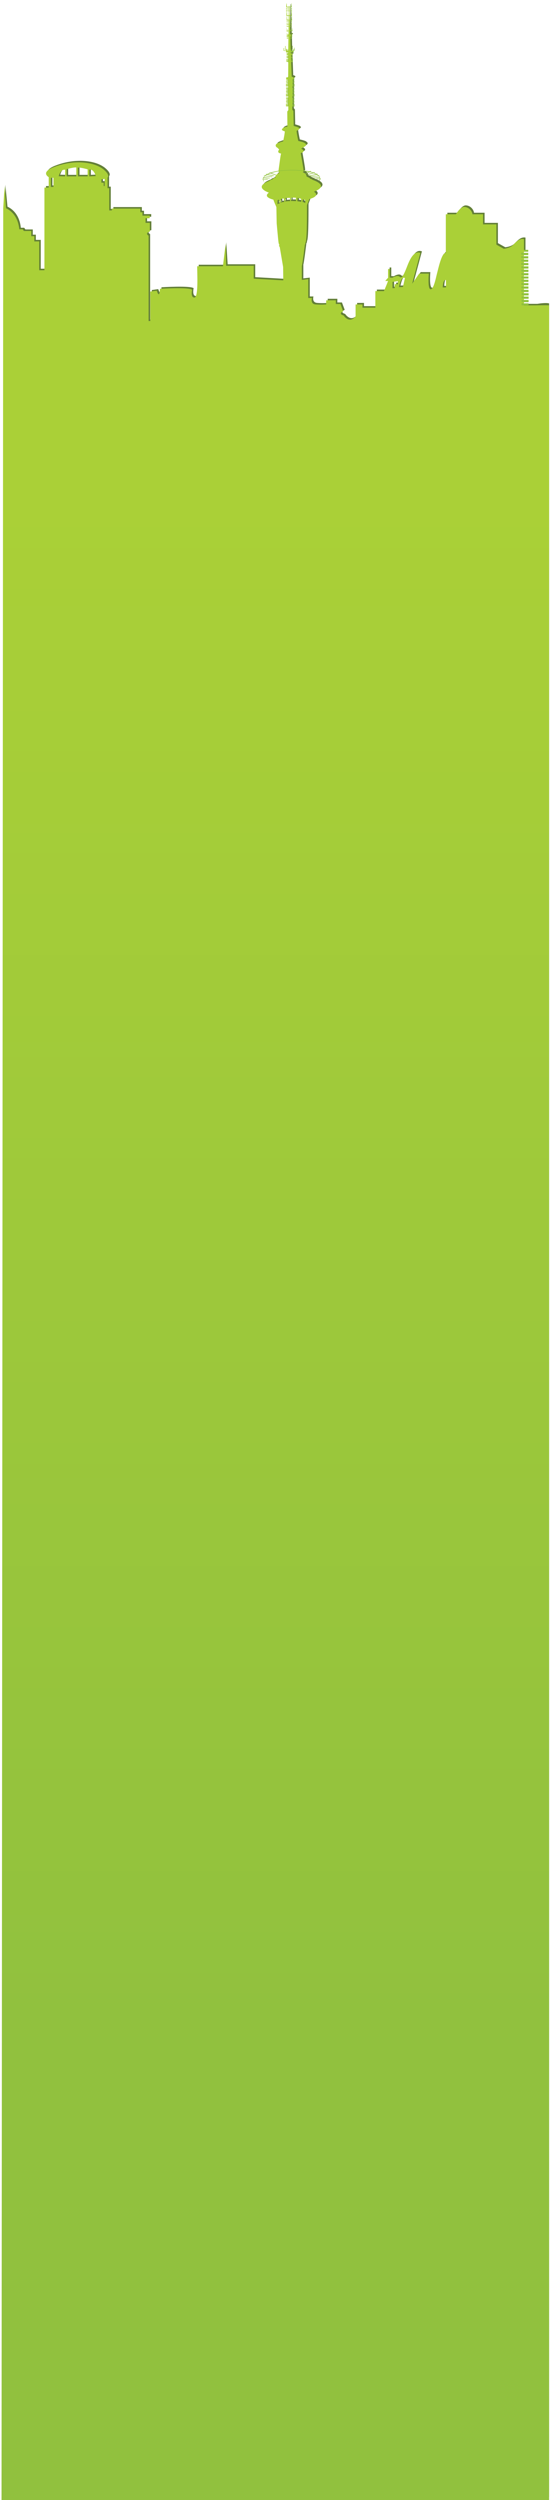 <?xml version="1.0" encoding="utf-8"?>
<!-- Generator: Adobe Illustrator 19.0.1, SVG Export Plug-In . SVG Version: 6.00 Build 0)  -->
<svg version="1.1" id="Layer_1" xmlns="http://www.w3.org/2000/svg" xmlns:xlink="http://www.w3.org/1999/xlink" x="0px" y="0px"
	 viewBox="0 0 359 1630" style="enable-background:new 0 0 359 1630;" xml:space="preserve">
<style type="text/css">
	.st0{fill:none;}
	.st1{fill:url(#SVGID_1_);}
	.st2{fill:url(#SVGID_2_);}
	.st3{fill:url(#SVGID_3_);}
	.st4{fill:url(#SVGID_4_);}
	.st5{fill:url(#SVGID_5_);}
	.st6{fill:url(#SVGID_6_);}
	.st7{fill:url(#SVGID_7_);}
	.st8{fill:url(#SVGID_8_);}
	.st9{fill:url(#SVGID_9_);}
	.st10{fill:url(#SVGID_10_);}
	.st11{fill:url(#SVGID_11_);}
	.st12{fill:url(#SVGID_12_);}
	.st13{fill:url(#SVGID_13_);}
	.st14{fill:url(#SVGID_14_);}
	.st15{fill:url(#SVGID_15_);}
	.st16{fill:url(#SVGID_16_);}
	.st17{fill:url(#SVGID_17_);}
	.st18{fill:url(#SVGID_18_);}
	.st19{fill:url(#SVGID_19_);}
	.st20{fill:#91C13E;}
	.st21{fill:#010101;}
	.st22{fill:#637F37;}
	.st23{fill:url(#SVGID_20_);}
	.st24{fill:url(#SVGID_21_);}
	.st25{fill:url(#SVGID_22_);}
	.st26{fill:url(#SVGID_23_);}
	.st27{fill:url(#SVGID_24_);}
	.st28{fill:url(#SVGID_25_);}
	.st29{fill:url(#SVGID_26_);}
	.st30{fill:url(#SVGID_27_);}
	.st31{fill:url(#SVGID_28_);}
	.st32{fill:url(#SVGID_29_);}
	.st33{fill:url(#SVGID_30_);}
	.st34{fill:url(#SVGID_31_);}
	.st35{fill:url(#SVGID_32_);}
	.st36{fill:url(#SVGID_33_);}
	.st37{fill:url(#SVGID_34_);}
	.st38{fill:url(#SVGID_35_);}
	.st39{fill:url(#SVGID_36_);}
	.st40{fill:url(#SVGID_37_);}
	.st41{fill:url(#SVGID_38_);}
	.st42{fill:url(#SVGID_39_);}
</style>
<g>
	<path class="st0" d="M43.5,108.4v4.7h6.3v-0.3v-5.4C48.5,107,43.5,108.4,43.5,108.4z"/>
	<path class="st0" d="M38.3,112.9l4.2,0.1v-4.4C39.5,108.1,38.3,112.9,38.3,112.9z"/>
	<path class="st0" d="M50.9,107.3v5.4v0.3h6.3v-4.7C57.2,108.4,52.3,107,50.9,107.3z"/>
	<path class="st0" d="M66.2,117.1h1.5v2.2h0.6v-4.7c-0.6,0.1-1.2,0.2-2.1,0.3V117.1z"/>
	<rect x="33.3" y="113.9" class="st0" width="1.7" height="6"/>
	<polygon class="st0" points="256.3,185.9 257.6,185.9 257.6,183.3 259.7,183.3 259.7,181.4 256.3,181.8 	"/>
	<path class="st0" d="M58.3,108.7v4.4l4.2-0.1C62.5,112.9,61.3,108.1,58.3,108.7z"/>
	<path class="st0" d="M260.5,185.3l2.6-0.1l1.4-5.7C261.8,177.8,260.5,185.3,260.5,185.3z"/>
	<path class="st0" d="M289,185.4h2.1v-4.8C289,180,289,185.4,289,185.4z"/>
</g>
<g>
	<linearGradient id="SVGID_1_" gradientUnits="userSpaceOnUse" x1="186.836" y1="3.524" x2="190.387" y2="3.524">
		<stop  offset="0.197" style="stop-color:#AAD037"/>
		<stop  offset="0.809" style="stop-color:#91C13E"/>
	</linearGradient>
	<polygon class="st1" points="187,2.2 186.8,4.6 186.8,4.8 187.1,4.8 190.2,4.8 190.4,4.8 190.4,4.6 190.2,2.2 190.1,2.2 190,4.6 
		190.2,4.4 187.1,4.4 187.3,4.6 187.1,2.2 	"/>
</g>
<g>
	<linearGradient id="SVGID_2_" gradientUnits="userSpaceOnUse" x1="186.981" y1="9.103" x2="190.531" y2="9.103">
		<stop  offset="0.197" style="stop-color:#AAD037"/>
		<stop  offset="0.809" style="stop-color:#91C13E"/>
	</linearGradient>
	<polygon class="st2" points="187.1,7.8 187,10.2 187,10.4 187.2,10.4 190.3,10.4 190.5,10.4 190.5,10.2 190.4,7.8 190.2,7.8 
		190.1,10.2 190.3,10 187.2,10 187.4,10.2 187.3,7.8 	"/>
</g>
<g>
	<linearGradient id="SVGID_3_" gradientUnits="userSpaceOnUse" x1="187.055" y1="12.002" x2="190.605" y2="12.002">
		<stop  offset="0.197" style="stop-color:#AAD037"/>
		<stop  offset="0.809" style="stop-color:#91C13E"/>
	</linearGradient>
	<polygon class="st3" points="187.2,10.7 187.1,13.1 187.1,13.3 187.3,13.3 190.4,13.3 190.6,13.3 190.6,13.1 190.5,10.7 
		190.3,10.7 190.2,13.1 190.4,12.9 187.3,12.9 187.5,13.1 187.3,10.7 	"/>
</g>
<linearGradient id="SVGID_4_" gradientUnits="userSpaceOnUse" x1="186.775" y1="5.827" x2="190.478" y2="5.827">
	<stop  offset="0.197" style="stop-color:#AAD037"/>
	<stop  offset="0.809" style="stop-color:#91C13E"/>
</linearGradient>
<polygon class="st4" points="190.2,5.4 190.2,5.7 187.1,5.7 187.1,5.4 186.8,5.4 186.8,6.2 187.1,6.2 187.1,6 190.2,6 190.2,6.2 
	190.5,6.2 190.5,5.4 "/>
<linearGradient id="SVGID_5_" gradientUnits="userSpaceOnUse" x1="186.775" y1="7.096" x2="190.477" y2="7.096">
	<stop  offset="0.197" style="stop-color:#AAD037"/>
	<stop  offset="0.809" style="stop-color:#91C13E"/>
</linearGradient>
<polygon class="st5" points="190.2,6.7 190.2,6.9 187.1,6.9 187.1,6.7 186.8,6.7 186.8,7.5 187.1,7.5 187.1,7.2 190.2,7.2 
	190.2,7.5 190.5,7.5 190.5,6.7 "/>
<linearGradient id="SVGID_6_" gradientUnits="userSpaceOnUse" x1="187.162" y1="13.993" x2="190.434" y2="13.993">
	<stop  offset="0.197" style="stop-color:#AAD037"/>
	<stop  offset="0.809" style="stop-color:#91C13E"/>
</linearGradient>
<polygon class="st6" points="190.2,13.6 190.2,13.9 187.4,13.9 187.4,13.6 187.2,13.6 187.2,14.3 187.4,14.3 187.4,14.1 190.2,14.1 
	190.2,14.3 190.4,14.3 190.4,13.6 "/>
<linearGradient id="SVGID_7_" gradientUnits="userSpaceOnUse" x1="187.16" y1="15.114" x2="190.434" y2="15.114">
	<stop  offset="0.197" style="stop-color:#AAD037"/>
	<stop  offset="0.809" style="stop-color:#91C13E"/>
</linearGradient>
<polygon class="st7" points="190.2,14.8 190.2,15 187.4,15 187.4,14.8 187.2,14.8 187.2,15.5 187.4,15.5 187.4,15.2 190.2,15.2 
	190.2,15.5 190.4,15.5 190.4,14.8 "/>
<linearGradient id="SVGID_8_" gradientUnits="userSpaceOnUse" x1="187.162" y1="16.069" x2="190.434" y2="16.069">
	<stop  offset="0.197" style="stop-color:#AAD037"/>
	<stop  offset="0.809" style="stop-color:#91C13E"/>
</linearGradient>
<polygon class="st8" points="190.2,15.7 190.2,15.9 187.4,15.9 187.4,15.7 187.2,15.7 187.2,16.4 187.4,16.4 187.4,16.2 190.2,16.2 
	190.2,16.4 190.4,16.4 190.4,15.7 "/>
<linearGradient id="SVGID_9_" gradientUnits="userSpaceOnUse" x1="187.16" y1="17.191" x2="190.434" y2="17.191">
	<stop  offset="0.197" style="stop-color:#AAD037"/>
	<stop  offset="0.809" style="stop-color:#91C13E"/>
</linearGradient>
<polygon class="st9" points="190.2,16.8 190.2,17 187.4,17 187.4,16.8 187.2,16.8 187.2,17.5 187.4,17.5 187.4,17.3 190.2,17.3 
	190.2,17.5 190.4,17.5 190.4,16.8 "/>
<g>
	<linearGradient id="SVGID_10_" gradientUnits="userSpaceOnUse" x1="187.15" y1="22.823" x2="190.701" y2="22.823">
		<stop  offset="0.197" style="stop-color:#AAD037"/>
		<stop  offset="0.809" style="stop-color:#91C13E"/>
	</linearGradient>
	<polygon class="st10" points="187.3,21.5 187.2,23.9 187.2,24.1 187.4,24.1 190.5,24.1 190.7,24.1 190.7,23.9 190.6,21.5 
		190.4,21.5 190.3,23.9 190.5,23.7 187.4,23.7 187.6,23.9 187.4,21.5 	"/>
</g>
<linearGradient id="SVGID_11_" gradientUnits="userSpaceOnUse" x1="187.307" y1="24.872" x2="190.578" y2="24.872">
	<stop  offset="0.197" style="stop-color:#AAD037"/>
	<stop  offset="0.809" style="stop-color:#91C13E"/>
</linearGradient>
<polygon class="st11" points="190.3,24.5 190.3,24.7 187.6,24.7 187.6,24.5 187.3,24.5 187.3,25.2 187.6,25.2 187.6,25 190.3,25 
	190.3,25.2 190.6,25.2 190.6,24.5 "/>
<linearGradient id="SVGID_12_" gradientUnits="userSpaceOnUse" x1="187.055" y1="19.169" x2="190.799" y2="19.169">
	<stop  offset="0.197" style="stop-color:#AAD037"/>
	<stop  offset="0.809" style="stop-color:#91C13E"/>
</linearGradient>
<path class="st12" d="M187.7,20.5h-0.6l0-2.6l0.2,2.3h0.3l0.1-1.2l0.1,0l0,1.2c0,0,0.3-0.2,0.4-0.2c0.1,0,1.1-0.1,1.2,0
	c0.1,0.1,0.1-1,0.1-1l0.1,0l0.1,1l0.4,0v-1.4h0.1l0.1,1.4l0.3,0l0.1-2.2l0.2,2.5l-1.2,0C189.6,20.3,188.4,20,187.7,20.5z"/>
<g>
	<linearGradient id="SVGID_13_" gradientUnits="userSpaceOnUse" x1="187.344" y1="33.48" x2="191.595" y2="33.48">
		<stop  offset="0.197" style="stop-color:#AAD037"/>
		<stop  offset="0.809" style="stop-color:#91C13E"/>
	</linearGradient>
	<rect x="187.3" y="33.1" class="st13" width="4.3" height="0.7"/>
	<linearGradient id="SVGID_14_" gradientUnits="userSpaceOnUse" x1="185.412" y1="31.959" x2="192.513" y2="31.959">
		<stop  offset="0.197" style="stop-color:#AAD037"/>
		<stop  offset="0.809" style="stop-color:#91C13E"/>
	</linearGradient>
	<path class="st14" d="M192.2,31.1v1.8h-0.3v-1h-0.3v1h-4.3v-0.4h3.6h0.1v-0.1v-2.5h-0.3v2.4h-3.5v-0.5h-0.3v0.5h-0.5v-2.3h-0.3v2.4
		v0.1h0.1h0.6v0.4h-1.4v-1.6h-0.3V33v0.1h0.1h1.5V34v0.1h0.1h4.5h0.1V34v-0.8h0.5h0.1V33v-1.9H192.2z M191.6,33.8h-4.3v-0.7h4.3
		V33.8z"/>
</g>
<g>
	<linearGradient id="SVGID_15_" gradientUnits="userSpaceOnUse" x1="186.957" y1="37.777" x2="188.213" y2="37.777">
		<stop  offset="0.197" style="stop-color:#AAD037"/>
		<stop  offset="0.809" style="stop-color:#91C13E"/>
	</linearGradient>
	<path class="st15" d="M188.2,34.5l-1.1,0v1.4h1v0.5h-1v1.5h1v0.6H187v1.8h1l0.3,0.7L188.2,34.5z M188,35.6h-0.8v-0.2h0.8V35.6z
		 M188,35.3h-0.8v-0.2h0.8V35.3z M188,35h-0.8v-0.2h0.8V35z M188,37.6h-0.8v-0.2h0.8V37.6z M188,37.2h-0.8V37h0.8V37.2z M188,36.9
		h-0.8v-0.2h0.8V36.9z M188,39.9h-0.8v-0.2h0.8V39.9z M188,39.6h-0.8v-0.2h0.8V39.6z M188,39.2h-0.8V39h0.8V39.2z M188,38.9h-0.8
		v-0.2h0.8V38.9z"/>
</g>
<g>
	<linearGradient id="SVGID_16_" gradientUnits="userSpaceOnUse" x1="189.893" y1="37.794" x2="191.13" y2="37.794">
		<stop  offset="0.197" style="stop-color:#AAD037"/>
		<stop  offset="0.809" style="stop-color:#91C13E"/>
	</linearGradient>
	<path class="st16" d="M189.9,41.1l0.2-0.7h1v-1.8H190v-0.6h1v-1.5h-1v-0.5h1v-1.4l-1.1,0L189.9,41.1z M190.1,35.4h0.8v0.2h-0.8
		V35.4z M190.1,35.1h0.8v0.2h-0.8V35.1z M190.1,34.8h0.8V35h-0.8V34.8z M190.1,37.4h0.8v0.2h-0.8V37.4z M190.1,37h0.8v0.2h-0.8V37z
		 M190.1,36.7h0.8V37h-0.8V36.7z M190.1,39.7h0.8v0.2h-0.8V39.7z M190.1,39.4h0.8v0.2h-0.8V39.4z M190.1,39h0.8v0.2h-0.8V39z
		 M190.1,38.7h0.8v0.2h-0.8V38.7z"/>
</g>
<g>
	<linearGradient id="SVGID_17_" gradientUnits="userSpaceOnUse" x1="186.703" y1="53.428" x2="188.117" y2="53.428">
		<stop  offset="0.197" style="stop-color:#AAD037"/>
		<stop  offset="0.809" style="stop-color:#91C13E"/>
	</linearGradient>
	<path class="st17" d="M188,50.5l-1.2,0v1.4h1v0.5h-1v1.5h1v0.6h-1.1v1.8h1l0.4,0L188,50.5z M187.8,51.6H187v-0.2h0.8V51.6z
		 M187.8,51.3H187v-0.2h0.8V51.3z M187.8,51H187v-0.2h0.8V51z M187.8,53.6H187v-0.2h0.8V53.6z M187.8,53.3H187V53h0.8V53.3z
		 M187.8,52.9H187v-0.2h0.8V52.9z M187.7,55.9H187v-0.2h0.8V55.9z M187.7,55.6H187v-0.2h0.8V55.6z M187.7,55.2H187V55h0.8V55.2z
		 M187.7,54.9H187v-0.2h0.8V54.9z"/>
</g>
<g>
	<linearGradient id="SVGID_18_" gradientUnits="userSpaceOnUse" x1="186.703" y1="59.889" x2="188.191" y2="59.889">
		<stop  offset="0.197" style="stop-color:#AAD037"/>
		<stop  offset="0.809" style="stop-color:#91C13E"/>
	</linearGradient>
	<path class="st18" d="M188.1,57l-1.3,0v1.4h1v0.5h-1v1.5h1V61h-1.1v1.8h1l0.5,0L188.1,57z M187.8,58.1H187v-0.2h0.8V58.1z
		 M187.8,57.8H187v-0.2h0.8V57.8z M187.8,57.4H187v-0.2h0.8V57.4z M187.8,60.1H187v-0.2h0.8V60.1z M187.8,59.7H187v-0.2h0.8V59.7z
		 M187.8,59.4H187v-0.2h0.8V59.4z M187.7,62.4H187v-0.2h0.8V62.4z M187.7,62H187v-0.2h0.8V62z M187.7,61.7H187v-0.2h0.8V61.7z
		 M187.7,61.4H187v-0.2h0.8V61.4z"/>
</g>
<g>
	<linearGradient id="SVGID_19_" gradientUnits="userSpaceOnUse" x1="186.74" y1="66.389" x2="188.268" y2="66.389">
		<stop  offset="0.197" style="stop-color:#AAD037"/>
		<stop  offset="0.809" style="stop-color:#91C13E"/>
	</linearGradient>
	<path class="st19" d="M188.2,63.5l-1.4,0v1.4h1v0.5h-1v1.5h1v0.6h-1.1v1.8h1l0.6,0L188.2,63.5z M187.8,64.6H187v-0.2h0.8V64.6z
		 M187.8,64.2H187V64h0.8V64.2z M187.8,63.9H187v-0.2h0.8V63.9z M187.8,66.6H187v-0.2h0.8V66.6z M187.8,66.2H187V66h0.8V66.2z
		 M187.8,65.9H187v-0.2h0.8V65.9z M187.8,68.9H187v-0.2h0.8V68.9z M187.8,68.5H187v-0.2h0.8V68.5z M187.8,68.2H187V68h0.8V68.2z
		 M187.8,67.9H187v-0.2h0.8V67.9z"/>
</g>
<g>
	<path class="st20" d="M190.8,56.4l0.4,0h1v-1.8h-1.1V54h1v-1.5h-1V52h1v-1.4l-1.3,0L190.8,56.4z M191.2,51.5h0.8v0.2h-0.8V51.5z
		 M191.2,51.1h0.8v0.2h-0.8V51.1z M191.2,50.8h0.8V51h-0.8V50.8z M191.2,53.5h0.8v0.2h-0.8V53.5z M191.2,53.1h0.8v0.2h-0.8V53.1z
		 M191.2,52.8h0.8V53h-0.8V52.8z M191.2,55.8h0.8V56h-0.8V55.8z M191.2,55.4h0.8v0.2h-0.8V55.4z M191.2,55.1h0.8v0.2h-0.8V55.1z
		 M191.2,54.8h0.8V55h-0.8V54.8z"/>
</g>
<g>
	<path class="st20" d="M190.8,62.9l0.4,0h1v-1.8h-1.1v-0.6h1v-1.5h-1v-0.5h1v-1.4l-1.3,0L190.8,62.9z M191.2,58h0.8v0.2h-0.8V58z
		 M191.2,57.6h0.8v0.2h-0.8V57.6z M191.2,57.3h0.8v0.2h-0.8V57.3z M191.2,59.9h0.8v0.2h-0.8V59.9z M191.2,59.6h0.8v0.2h-0.8V59.6z
		 M191.2,59.3h0.8v0.2h-0.8V59.3z M191.2,62.3h0.8v0.2h-0.8V62.3z M191.2,61.9h0.8v0.2h-0.8V61.9z M191.2,61.6h0.8v0.2h-0.8V61.6z
		 M191.2,61.3h0.8v0.2h-0.8V61.3z"/>
</g>
<g>
	<path class="st20" d="M190.8,69.4l0.4,0h1v-1.8h-1.1V67h1v-1.5h-1v-0.5h1v-1.4l-1.3,0L190.8,69.4z M191.2,64.4h0.8v0.2h-0.8V64.4z
		 M191.2,64.1h0.8v0.2h-0.8V64.1z M191.2,63.8h0.8V64h-0.8V63.8z M191.2,66.4h0.8v0.2h-0.8V66.4z M191.2,66.1h0.8v0.2h-0.8V66.1z
		 M191.2,65.8h0.8V66h-0.8V65.8z M191.2,68.8h0.8V69h-0.8V68.8z M191.2,68.4h0.8v0.2h-0.8V68.4z M191.2,68h0.8v0.2h-0.8V68z
		 M191.2,67.7h0.8V68h-0.8V67.7z"/>
</g>
<line class="st21" x1="340.3" y1="163.5" x2="344.8" y2="163.5"/>
<line class="st21" x1="340.3" y1="165.7" x2="344.8" y2="165.7"/>
<g>
	<path class="st0" d="M50.9,107.3v5.4v0.3h6.3v-4.7C57.2,108.4,52.3,107,50.9,107.3z"/>
	<path class="st0" d="M43.5,108.4v4.7h6.3v-0.3v-5.4C48.5,107,43.5,108.4,43.5,108.4z"/>
	<path class="st0" d="M58.3,108.7v4.4l4.2-0.1C62.5,112.9,61.3,108.1,58.3,108.7z"/>
	<path class="st0" d="M66.2,117.1h1.5v2.2h0.6v-4.7c-0.6,0.1-1.2,0.2-2.1,0.3V117.1z"/>
	<rect x="33.3" y="113.9" class="st0" width="1.7" height="6"/>
	<polygon class="st0" points="181.2,128.6 181.1,131.1 182.6,130.4 181.8,128.1 	"/>
	<path class="st0" d="M197.5,129.7c0.2-0.1,1.7,0.7,1.7,0.7l-0.1-2l-1.4-0.4C197.8,128,197.3,129.8,197.5,129.7z"/>
	<path class="st0" d="M38.3,112.9l4.2,0.1v-4.4C39.5,108.1,38.3,112.9,38.3,112.9z"/>
	<path class="st0" d="M289,185.4h2.1v-4.8C289,180,289,185.4,289,185.4z"/>
	<path class="st0" d="M260.5,185.3l2.6-0.1l1.4-5.7C261.8,177.8,260.5,185.3,260.5,185.3z"/>
	<polygon class="st0" points="183.2,127.7 183.3,130 185.6,129.5 185.1,127.2 	"/>
	<polygon class="st0" points="256.3,185.9 257.6,185.9 257.6,183.3 259.7,183.3 259.7,181.4 256.3,181.8 	"/>
	<path class="st0" d="M190.1,126.8c0,0-0.1,2.5-0.1,2.3c0.1-0.2,3.1,0.1,3.1,0.1l-0.1-2.2L190.1,126.8z"/>
	<path class="st0" d="M194.3,127.1l-0.1,2.2c0,0,2.2,0.2,2.4,0.4c0.1,0.1,0.1-2,0.1-2L194.3,127.1z"/>
	<path class="st0" d="M186.3,127.1l-0.1,2.2c0,0,3-0.3,3.1-0.1c0.1,0.2-0.1-2.3-0.1-2.3L186.3,127.1z"/>
	<path class="st22" d="M2,1628h356.4V197.8c-2.5-0.6-7.6,0.3-7.6,0.3H343V198h-1.5v-1.2h1.5v-1h-1.5v-1.2h1.5v-1h-1.5v-1.2h1.5v0v-1
		h-1.5v-1.2h1.5V190v-0.8h-1.6V188h1.6v-0.9V187h-1.6v-1.2h1.6v-1h-1.6v-1.2h1.6v-1h-1.6v-1.2h1.6v-0.9h-1.6v-1.2h1.6v-0.5v-0.5
		h-1.6v-1.2h1.6v-0.9v-0.1h-1.6v-1.2h1.6v-1h-1.6v-1.2h1.6v-1h-1.7v-1.2h1.7v-0.1v-0.9h-1.7v-1.2h1.7v-0.6v-0.4h-1.7v-1.2h1.7v-1
		h-1.7v-1.2h1.7v-9c-3-0.6-5.1,1.8-7.2,3.9c-2.1,2.1-6,2.4-6,2.4l-4.8-2.7v-13.2h-8.7v-6.6h-6.9c-0.3-2.4-2.7-4.8-5.4-4.8
		c-2.7,0-5.4,4.8-5.4,4.8h-6.6v25.2c-2.7-0.6-5.1,11.1-5.7,13.2c-0.6,2.1-2.1,10.5-4.2,10.5c-2.1,0-1.2-10.2-1.2-10.2h-6.3L270,184
		l5.4-20.1c-3.6-1.5-6.3,2.7-8.4,8.1c-2.1,5.4-3.6,9-5.1,7.5c-1.5-1.5-4.8,0.6-4.8,0.6l-1.7-0.1v-1.2v-4.4h-1.1v5v0.2v0.6
		c-1,0.8-1.8,2-1.8,2h1.8l-1.1,2.8l-1.6,3.8h-1.9H246v4.5v6.3h-5.7h-2.7v-2.1h-4.5v7.8c-4.2,5.1-7.8-0.6-7.8-0.6
		c-3.9-1.2-0.3-2.7-0.3-2.7l-1.8-4.8h-3v-2.4h-6.3v2.7c0,0-3.3,0.3-6.9,0c-3.6-0.3-2.4-4.2-2.4-4.2h-2.4V181l-4.2,0.5v-9.1
		c0.4-0.7,2-13.9,2-13.9c0.4-0.2,0.4-1.4,0.4-1.4c1.2-1.5,0.9-24.2,1-24.4c0.1-0.2,1.5-3.9,1.5-3.9c7.8-2.2,3-4.8,3-4.8
		c10.8-4.1-0.8-7.7-0.8-7.7c-0.7-0.6-1.7-0.8-1.7-0.8c0-0.5-2.3-1.4-2.3-1.4c0-2.2-2.5-2.8-2.5-2.8c1.1-0.8,0.4-1.1,0.5-1.4
		c0.1-0.4-1.8-11.1-1.8-11.1c3.8-1,0.6-2.7,0.6-2.7s-1.4,0.4,1.4-1.2c2.8-1.5,1-2.2,0.5-2.7c-0.5-0.5-4.1-1.3-4.1-1.3
		c-1.2-5.6-1.1-6.6-1.1-6.6c3-1.4,1.4-1.7,1.4-2c0-0.3-3.3-1.2-3.3-1.2l-0.2-9.7l-0.7-0.9l0.1-19.8c2.3-1-0.5-1.7-0.5-1.7L190.9,35
		c1.8-0.4-0.1-1.2-0.1-1.2l-0.3-11.3c1.7-0.8-0.1-1.1-0.1-1.1l-0.6-18.7l-0.2,0l-0.3,18.7c-1.6,0.4,0,1.2,0,1.2L189.1,34
		c-1.7,0.5,0.1,0.9,0.1,0.9l-0.1,14.3c0,0,0-0.1-0.9,0.7c-0.9,0.7,0.8,1.2,0.8,1.2l0.2,19.7l-0.7,0.9l0.1,9.9c0,0-2,0.1-3.2,1.2
		c-1.3,1.1,1,1.7,1.4,1.8c0.4,0.1-1,6.6-1,6.6s-0.5,0-3.2,1c-2.7,1-1.4,2.7-0.9,2.9c0.5,0.2,1.5,1.4,1.5,1.4c-2,2.5,1.6,2.6,1.3,2.6
		c-0.3,0-1.5,10-1.7,11c-0.2,1,0.6,1.7,0.6,1.7c-3,1-2.6,2.9-2.6,2.9c-1.7,0.5-1.7,1.1-1.7,1.1c-1.6,0.4-2.4,1.2-2.4,1.2
		c-10.8,4.1-0.2,7.6-0.2,7.6c-4.3,3.1,3.3,4.6,3,4.6c-0.2,0.1,1.9,4.8,1.9,4.8l0.2,10.7c0,0,1,11.2,1.2,12.3
		c0.1,1.1,0.6,1.7,0.6,1.7c-0.7,0.3,0.2,1.4,0.2,1.4l2.2,13l0.1,8.7l-19.3-1.1v-8.4h-18l-0.9-14.4l-1.2,14.7h-16.8
		c0,4.5,0.9,20.4-1.8,20.4c-2.7,0-1.5-5.1-1.5-5.1c-2.4-1.8-21-0.6-21-0.6c-0.3,7.2-2.1,1.2-2.1,1.2l-4.2,0.6v19.2H98v-55.6
		c-2.7-1.8,0.8-2.7,0.8-2.7v-5.7H96v-3h2.7v-1.7H94v-2.2h-1.4V135H74v1.2h-1.7v-14.5h-1.1v-6.9c1.9-2-3.1-5.7-3.1-5.7
		c-7-5.1-17.7-4.2-17.7-4.2s-6.6,0-14.6,3.2c-8.5,3.4-3,6.4-3,6.4v6.8H30v53.9h-3.4v-18.8h-3.2v-3.4h-2v-3.4h-4.8l-0.8-1.1h-2.2
		c-1.1-11-8.7-13.7-8.7-13.7l-1.4-14.4l-0.4,14.4L2,1628z M198.8,129l1.4,0.4l0.1,2c0,0-1.5-0.8-1.7-0.7
		C198.3,130.8,198.8,129,198.8,129z M182.1,132.1l0.1-2.5l0.7-0.5l0.8,2.3L182.1,132.1z M35.9,120.9h-1.7v-6h1.7V120.9z M43.5,114
		l-4.2-0.1c0,0,1.2-4.8,4.2-4.2V114z M50.8,113.7v0.3h-6.3v-4.7c0,0,5-1.4,6.3-1.1V113.7z M58.2,114h-6.3v-0.3v-5.4
		c1.4-0.3,6.3,1.1,6.3,1.1V114z M59.3,114v-4.4c3-0.6,4.2,4.2,4.2,4.2L59.3,114z M69.3,120.3h-0.6v-2.2h-1.5v-2.2
		c0.8-0.1,1.5-0.1,2.1-0.3V120.3z M184.3,131l-0.1-2.2l1.9-0.5l0.5,2.3L184.3,131z M190.3,130.2c-0.1-0.2-3.1,0.1-3.1,0.1l0.1-2.2
		l3-0.1C190.2,127.9,190.4,130.5,190.3,130.2z M191,130.1c-0.1,0.2,0.1-2.3,0.1-2.3l3,0.1l0.1,2.2
		C194.2,130.2,191.1,129.9,191,130.1z M197.5,130.6c-0.1-0.1-2.4-0.4-2.4-0.4l0.1-2.2l2.3,0.6C197.6,128.7,197.7,130.8,197.5,130.6z
		 M260.7,184.3h-2.1v2.6h-1.4v-4.1l3.5-0.5V184.3z M264,186.1l-2.6,0.1c0,0,1.4-7.5,3.9-5.9L264,186.1z M292.1,186.4H290
		c0,0,0-5.4,2.1-4.8V186.4z"/>
	<polygon class="st20" points="340.3,164.1 342,164.1 344.8,164.1 344.8,162.9 342,162.9 340.3,162.9 	"/>
	<polygon class="st20" points="340.3,166.3 342,166.3 344.8,166.3 344.8,165.1 342,165.1 340.3,165.1 	"/>
	<polygon class="st20" points="340.3,168.5 342,168.5 344.8,168.5 344.8,167.3 342,167.3 340.3,167.3 	"/>
	<polygon class="st20" points="340.3,170.7 342,170.7 344.8,170.7 344.8,169.5 342,169.5 340.3,169.5 	"/>
	<polygon class="st20" points="340.4,172.9 342,172.9 344.9,172.9 344.9,171.7 342,171.7 340.4,171.7 	"/>
	<polygon class="st20" points="340.4,175.1 342,175.1 344.9,175.1 344.9,173.9 342,173.9 340.4,173.9 	"/>
	<polygon class="st20" points="340.4,177.3 342,177.3 344.9,177.3 344.9,176.1 342,176.1 340.4,176.1 	"/>
	<polygon class="st20" points="340.4,179.5 342,179.5 344.9,179.5 344.9,178.3 342,178.3 340.4,178.3 	"/>
	<polygon class="st20" points="340.4,181.6 342,181.6 344.9,181.6 344.9,180.4 342,180.4 340.4,180.4 	"/>
	<polygon class="st20" points="340.4,183.8 342,183.8 344.9,183.8 344.9,182.6 342,182.6 340.4,182.6 	"/>
	<polygon class="st20" points="340.4,186 342,186 344.9,186 344.9,184.8 342,184.8 340.4,184.8 	"/>
	<polygon class="st20" points="340.4,188.2 342,188.2 344.9,188.2 344.9,187 342,187 340.4,187 	"/>
	<polygon class="st20" points="340.5,190.4 342,190.4 345,190.4 345,189.2 342,189.2 340.5,189.2 	"/>
	<polygon class="st20" points="340.5,192.6 342,192.6 345,192.6 345,191.4 342,191.4 340.5,191.4 	"/>
	<polygon class="st20" points="340.5,194.8 342,194.8 345,194.8 345,193.6 342,193.6 340.5,193.6 	"/>
	<polygon class="st20" points="340.5,197 342,197 345,197 345,195.8 342,195.8 340.5,195.8 	"/>
</g>
<path class="st20" d="M209.1,116.2l-0.3,0c0-0.2,0-0.4-0.1-0.6l0.2,0l0-0.3l-0.3,0c-0.1-0.2-0.2-0.4-0.4-0.6c0,0-0.1-0.1-0.1-0.1
	l0.3,0l0-0.3l-0.5,0.1c-0.3-0.3-0.6-0.5-0.9-0.7l0.3-0.1l-0.1-0.3l-0.6,0.1c-0.5-0.3-1-0.5-1.5-0.7l0.3-0.1l-0.1-0.3l-0.7,0.2
	c-0.7-0.2-1.4-0.4-2.1-0.6l0.5-0.2l-0.1-0.3l-0.8,0.4c-2-0.4-4.2-0.7-5.8-0.8c-5.4-0.5-11.7-0.2-15.9,0.6c-1.5,0.3-2.8,0.6-3.9,1
	l-0.5-0.2l-0.1,0.3l0.2,0.1c-0.7,0.2-1.2,0.5-1.7,0.7l-0.7-0.1l-0.1,0.3l0.3,0.1c-0.4,0.2-0.7,0.5-1,0.7l-0.6-0.1l0,0.3l0.4,0.1
	c-0.3,0.3-0.5,0.5-0.7,0.8l-0.3,0l0,0.3l0.2,0c0,0.1-0.1,0.1-0.1,0.2c-0.1,0.2-0.1,0.3-0.1,0.5l-0.4,0l0,0.3l0.4,0
	c0,0.8,0.3,1.3,0.3,1.4l0.2-0.2v0c0,0-0.3-0.5-0.3-1.2l2.9,0.1l0-0.3l-2.9-0.1c0-0.1,0.1-0.3,0.1-0.4c0-0.1,0.1-0.2,0.1-0.3l3.9,0.4
	l0-0.3l-3.8-0.4c0.2-0.2,0.4-0.5,0.7-0.8l4.8,0.7l0-0.3l-4.5-0.6c0.3-0.2,0.6-0.4,1.1-0.7l4.3,0.9l0.1-0.3l-3.9-0.8
	c0.5-0.2,1-0.4,1.7-0.7l3.6,1.3l0.1-0.3l-3.2-1.2c1-0.3,2.1-0.6,3.5-0.9c5.7-1.1,14.9-1.1,21.2,0.2l-2.6,1.2l0.1,0.3l3-1.4
	c0.7,0.2,1.4,0.3,2,0.5l-3.5,1l0.1,0.3l3.9-1.1c0.6,0.2,1.1,0.4,1.6,0.7l-4.3,0.9l0.1,0.3l4.6-0.9c0.4,0.2,0.7,0.4,1,0.7l-4.6,0.5
	l0,0.3l4.9-0.6c0.1,0.1,0.2,0.2,0.2,0.3c0.1,0.2,0.2,0.3,0.3,0.5l-3.8,0.2l0,0.3l3.9-0.2c0.1,0.2,0.1,0.4,0.1,0.6l-2.2-0.1l0,0.3
	l2.2,0.1c0,0.3-0.1,0.6-0.3,0.9l0.3,0.1c0.2-0.3,0.3-0.7,0.3-1l0.3,0L209.1,116.2z"/>
<g>
	<path class="st0" d="M43.5,108.4v4.7h6.3v-0.3v-5.4C48.5,107,43.5,108.4,43.5,108.4z"/>
	<path class="st0" d="M38.3,112.9l4.2,0.1v-4.4C39.5,108.1,38.3,112.9,38.3,112.9z"/>
	<path class="st0" d="M50.9,107.3v5.4v0.3h6.3v-4.7C57.2,108.4,52.3,107,50.9,107.3z"/>
	<path class="st0" d="M66.2,117.1h1.5v2.2h0.6v-4.7c-0.6,0.1-1.2,0.2-2.1,0.3V117.1z"/>
	<rect x="33.3" y="113.9" class="st0" width="1.7" height="6"/>
	<polygon class="st0" points="256.3,185.9 257.6,185.9 257.6,183.3 259.7,183.3 259.7,181.4 256.3,181.8 	"/>
	<path class="st0" d="M58.3,108.7v4.4l4.2-0.1C62.5,112.9,61.3,108.1,58.3,108.7z"/>
	<path class="st0" d="M260.5,185.3l2.6-0.1l1.4-5.7C261.8,177.8,260.5,185.3,260.5,185.3z"/>
	<path class="st0" d="M289,185.4h2.1v-4.8C289,180,289,185.4,289,185.4z"/>
</g>
<g>
	<linearGradient id="SVGID_20_" gradientUnits="userSpaceOnUse" x1="186.836" y1="3.524" x2="190.387" y2="3.524">
		<stop  offset="0.197" style="stop-color:#AAD037"/>
		<stop  offset="0.809" style="stop-color:#91C13E"/>
	</linearGradient>
	<polygon class="st23" points="187,2.2 186.8,4.6 186.8,4.8 187.1,4.8 190.2,4.8 190.4,4.8 190.4,4.6 190.2,2.2 190.1,2.2 190,4.6 
		190.2,4.4 187.1,4.4 187.3,4.6 187.1,2.2 	"/>
</g>
<g>
	<linearGradient id="SVGID_21_" gradientUnits="userSpaceOnUse" x1="186.981" y1="9.103" x2="190.531" y2="9.103">
		<stop  offset="0.197" style="stop-color:#AAD037"/>
		<stop  offset="0.809" style="stop-color:#91C13E"/>
	</linearGradient>
	<polygon class="st24" points="187.1,7.8 187,10.2 187,10.4 187.2,10.4 190.3,10.4 190.5,10.4 190.5,10.2 190.4,7.8 190.2,7.8 
		190.1,10.2 190.3,10 187.2,10 187.4,10.2 187.3,7.8 	"/>
</g>
<g>
	<linearGradient id="SVGID_22_" gradientUnits="userSpaceOnUse" x1="187.055" y1="12.002" x2="190.605" y2="12.002">
		<stop  offset="0.197" style="stop-color:#AAD037"/>
		<stop  offset="0.809" style="stop-color:#91C13E"/>
	</linearGradient>
	<polygon class="st25" points="187.2,10.7 187.1,13.1 187.1,13.3 187.3,13.3 190.4,13.3 190.6,13.3 190.6,13.1 190.5,10.7 
		190.3,10.7 190.2,13.1 190.4,12.9 187.3,12.9 187.5,13.1 187.3,10.7 	"/>
</g>
<linearGradient id="SVGID_23_" gradientUnits="userSpaceOnUse" x1="186.775" y1="5.827" x2="190.478" y2="5.827">
	<stop  offset="0.197" style="stop-color:#AAD037"/>
	<stop  offset="0.809" style="stop-color:#91C13E"/>
</linearGradient>
<polygon class="st26" points="190.2,5.4 190.2,5.7 187.1,5.7 187.1,5.4 186.8,5.4 186.8,6.2 187.1,6.2 187.1,6 190.2,6 190.2,6.2 
	190.5,6.2 190.5,5.4 "/>
<linearGradient id="SVGID_24_" gradientUnits="userSpaceOnUse" x1="186.775" y1="7.096" x2="190.477" y2="7.096">
	<stop  offset="0.197" style="stop-color:#AAD037"/>
	<stop  offset="0.809" style="stop-color:#91C13E"/>
</linearGradient>
<polygon class="st27" points="190.2,6.7 190.2,6.9 187.1,6.9 187.1,6.7 186.8,6.7 186.8,7.5 187.1,7.5 187.1,7.2 190.2,7.2 
	190.2,7.5 190.5,7.5 190.5,6.7 "/>
<linearGradient id="SVGID_25_" gradientUnits="userSpaceOnUse" x1="187.162" y1="13.993" x2="190.434" y2="13.993">
	<stop  offset="0.197" style="stop-color:#AAD037"/>
	<stop  offset="0.809" style="stop-color:#91C13E"/>
</linearGradient>
<polygon class="st28" points="190.2,13.6 190.2,13.9 187.4,13.9 187.4,13.6 187.2,13.6 187.2,14.3 187.4,14.3 187.4,14.1 
	190.2,14.1 190.2,14.3 190.4,14.3 190.4,13.6 "/>
<linearGradient id="SVGID_26_" gradientUnits="userSpaceOnUse" x1="187.16" y1="15.114" x2="190.434" y2="15.114">
	<stop  offset="0.197" style="stop-color:#AAD037"/>
	<stop  offset="0.809" style="stop-color:#91C13E"/>
</linearGradient>
<polygon class="st29" points="190.2,14.8 190.2,15 187.4,15 187.4,14.8 187.2,14.8 187.2,15.5 187.4,15.5 187.4,15.2 190.2,15.2 
	190.2,15.5 190.4,15.5 190.4,14.8 "/>
<linearGradient id="SVGID_27_" gradientUnits="userSpaceOnUse" x1="187.162" y1="16.069" x2="190.434" y2="16.069">
	<stop  offset="0.197" style="stop-color:#AAD037"/>
	<stop  offset="0.809" style="stop-color:#91C13E"/>
</linearGradient>
<polygon class="st30" points="190.2,15.7 190.2,15.9 187.4,15.9 187.4,15.7 187.2,15.7 187.2,16.4 187.4,16.4 187.4,16.2 
	190.2,16.2 190.2,16.4 190.4,16.4 190.4,15.7 "/>
<linearGradient id="SVGID_28_" gradientUnits="userSpaceOnUse" x1="187.16" y1="17.191" x2="190.434" y2="17.191">
	<stop  offset="0.197" style="stop-color:#AAD037"/>
	<stop  offset="0.809" style="stop-color:#91C13E"/>
</linearGradient>
<polygon class="st31" points="190.2,16.8 190.2,17 187.4,17 187.4,16.8 187.2,16.8 187.2,17.5 187.4,17.5 187.4,17.3 190.2,17.3 
	190.2,17.5 190.4,17.5 190.4,16.8 "/>
<g>
	<linearGradient id="SVGID_29_" gradientUnits="userSpaceOnUse" x1="187.15" y1="22.823" x2="190.701" y2="22.823">
		<stop  offset="0.197" style="stop-color:#AAD037"/>
		<stop  offset="0.809" style="stop-color:#91C13E"/>
	</linearGradient>
	<polygon class="st32" points="187.3,21.5 187.2,23.9 187.2,24.1 187.4,24.1 190.5,24.1 190.7,24.1 190.7,23.9 190.6,21.5 
		190.4,21.5 190.3,23.9 190.5,23.7 187.4,23.7 187.6,23.9 187.4,21.5 	"/>
</g>
<linearGradient id="SVGID_30_" gradientUnits="userSpaceOnUse" x1="187.307" y1="24.872" x2="190.578" y2="24.872">
	<stop  offset="0.197" style="stop-color:#AAD037"/>
	<stop  offset="0.809" style="stop-color:#91C13E"/>
</linearGradient>
<polygon class="st33" points="190.3,24.5 190.3,24.7 187.6,24.7 187.6,24.5 187.3,24.5 187.3,25.2 187.6,25.2 187.6,25 190.3,25 
	190.3,25.2 190.6,25.2 190.6,24.5 "/>
<linearGradient id="SVGID_31_" gradientUnits="userSpaceOnUse" x1="187.055" y1="19.169" x2="190.799" y2="19.169">
	<stop  offset="0.197" style="stop-color:#AAD037"/>
	<stop  offset="0.809" style="stop-color:#91C13E"/>
</linearGradient>
<path class="st34" d="M187.7,20.5h-0.6l0-2.6l0.2,2.3h0.3l0.1-1.2l0.1,0l0,1.2c0,0,0.3-0.2,0.4-0.2c0.1,0,1.1-0.1,1.2,0
	c0.1,0.1,0.1-1,0.1-1l0.1,0l0.1,1l0.4,0v-1.4h0.1l0.1,1.4l0.3,0l0.1-2.2l0.2,2.5l-1.2,0C189.6,20.3,188.4,20,187.7,20.5z"/>
<g>
	<linearGradient id="SVGID_32_" gradientUnits="userSpaceOnUse" x1="187.344" y1="33.48" x2="191.595" y2="33.48">
		<stop  offset="0.197" style="stop-color:#AAD037"/>
		<stop  offset="0.809" style="stop-color:#91C13E"/>
	</linearGradient>
	<rect x="187.3" y="33.1" class="st35" width="4.3" height="0.7"/>
	<linearGradient id="SVGID_33_" gradientUnits="userSpaceOnUse" x1="185.412" y1="31.959" x2="192.513" y2="31.959">
		<stop  offset="0.197" style="stop-color:#AAD037"/>
		<stop  offset="0.809" style="stop-color:#91C13E"/>
	</linearGradient>
	<path class="st36" d="M192.2,31.1v1.8h-0.3v-1h-0.3v1h-4.3v-0.4h3.6h0.1v-0.1v-2.5h-0.3v2.4h-3.5v-0.5h-0.3v0.5h-0.5v-2.3h-0.3v2.4
		v0.1h0.1h0.6v0.4h-1.4v-1.6h-0.3V33v0.1h0.1h1.5V34v0.1h0.1h4.5h0.1V34v-0.8h0.5h0.1V33v-1.9H192.2z M191.6,33.8h-4.3v-0.7h4.3
		V33.8z"/>
</g>
<g>
	<linearGradient id="SVGID_34_" gradientUnits="userSpaceOnUse" x1="186.957" y1="37.777" x2="188.213" y2="37.777">
		<stop  offset="0.197" style="stop-color:#AAD037"/>
		<stop  offset="0.809" style="stop-color:#91C13E"/>
	</linearGradient>
	<path class="st37" d="M188.2,34.5l-1.1,0v1.4h1v0.5h-1v1.5h1v0.6H187v1.8h1l0.3,0.7L188.2,34.5z M188,35.6h-0.8v-0.2h0.8V35.6z
		 M188,35.3h-0.8v-0.2h0.8V35.3z M188,35h-0.8v-0.2h0.8V35z M188,37.6h-0.8v-0.2h0.8V37.6z M188,37.2h-0.8V37h0.8V37.2z M188,36.9
		h-0.8v-0.2h0.8V36.9z M188,39.9h-0.8v-0.2h0.8V39.9z M188,39.6h-0.8v-0.2h0.8V39.6z M188,39.2h-0.8V39h0.8V39.2z M188,38.9h-0.8
		v-0.2h0.8V38.9z"/>
</g>
<g>
	<linearGradient id="SVGID_35_" gradientUnits="userSpaceOnUse" x1="189.893" y1="37.794" x2="191.13" y2="37.794">
		<stop  offset="0.197" style="stop-color:#AAD037"/>
		<stop  offset="0.809" style="stop-color:#91C13E"/>
	</linearGradient>
	<path class="st38" d="M189.9,41.1l0.2-0.7h1v-1.8H190v-0.6h1v-1.5h-1v-0.5h1v-1.4l-1.1,0L189.9,41.1z M190.1,35.4h0.8v0.2h-0.8
		V35.4z M190.1,35.1h0.8v0.2h-0.8V35.1z M190.1,34.8h0.8V35h-0.8V34.8z M190.1,37.4h0.8v0.2h-0.8V37.4z M190.1,37h0.8v0.2h-0.8V37z
		 M190.1,36.7h0.8V37h-0.8V36.7z M190.1,39.7h0.8v0.2h-0.8V39.7z M190.1,39.4h0.8v0.2h-0.8V39.4z M190.1,39h0.8v0.2h-0.8V39z
		 M190.1,38.7h0.8v0.2h-0.8V38.7z"/>
</g>
<g>
	<linearGradient id="SVGID_36_" gradientUnits="userSpaceOnUse" x1="186.703" y1="53.428" x2="188.117" y2="53.428">
		<stop  offset="0.197" style="stop-color:#AAD037"/>
		<stop  offset="0.809" style="stop-color:#91C13E"/>
	</linearGradient>
	<path class="st39" d="M188,50.5l-1.2,0v1.4h1v0.5h-1v1.5h1v0.6h-1.1v1.8h1l0.4,0L188,50.5z M187.8,51.6H187v-0.2h0.8V51.6z
		 M187.8,51.3H187v-0.2h0.8V51.3z M187.8,51H187v-0.2h0.8V51z M187.8,53.6H187v-0.2h0.8V53.6z M187.8,53.3H187V53h0.8V53.3z
		 M187.8,52.9H187v-0.2h0.8V52.9z M187.7,55.9H187v-0.2h0.8V55.9z M187.7,55.6H187v-0.2h0.8V55.6z M187.7,55.2H187V55h0.8V55.2z
		 M187.7,54.9H187v-0.2h0.8V54.9z"/>
</g>
<g>
	<linearGradient id="SVGID_37_" gradientUnits="userSpaceOnUse" x1="186.703" y1="59.889" x2="188.191" y2="59.889">
		<stop  offset="0.197" style="stop-color:#AAD037"/>
		<stop  offset="0.809" style="stop-color:#91C13E"/>
	</linearGradient>
	<path class="st40" d="M188.1,57l-1.3,0v1.4h1v0.5h-1v1.5h1V61h-1.1v1.8h1l0.5,0L188.1,57z M187.8,58.1H187v-0.2h0.8V58.1z
		 M187.8,57.8H187v-0.2h0.8V57.8z M187.8,57.4H187v-0.2h0.8V57.4z M187.8,60.1H187v-0.2h0.8V60.1z M187.8,59.7H187v-0.2h0.8V59.7z
		 M187.8,59.4H187v-0.2h0.8V59.4z M187.7,62.4H187v-0.2h0.8V62.4z M187.7,62H187v-0.2h0.8V62z M187.7,61.7H187v-0.2h0.8V61.7z
		 M187.7,61.4H187v-0.2h0.8V61.4z"/>
</g>
<g>
	<linearGradient id="SVGID_38_" gradientUnits="userSpaceOnUse" x1="186.74" y1="66.389" x2="188.268" y2="66.389">
		<stop  offset="0.197" style="stop-color:#AAD037"/>
		<stop  offset="0.809" style="stop-color:#91C13E"/>
	</linearGradient>
	<path class="st41" d="M188.2,63.5l-1.4,0v1.4h1v0.5h-1v1.5h1v0.6h-1.1v1.8h1l0.6,0L188.2,63.5z M187.8,64.6H187v-0.2h0.8V64.6z
		 M187.8,64.2H187V64h0.8V64.2z M187.8,63.9H187v-0.2h0.8V63.9z M187.8,66.6H187v-0.2h0.8V66.6z M187.8,66.2H187V66h0.8V66.2z
		 M187.8,65.9H187v-0.2h0.8V65.9z M187.8,68.9H187v-0.2h0.8V68.9z M187.8,68.5H187v-0.2h0.8V68.5z M187.8,68.2H187V68h0.8V68.2z
		 M187.8,67.9H187v-0.2h0.8V67.9z"/>
</g>
<g>
	<path class="st20" d="M190.8,56.4l0.4,0h1v-1.8h-1.1V54h1v-1.5h-1V52h1v-1.4l-1.3,0L190.8,56.4z M191.2,51.5h0.8v0.2h-0.8V51.5z
		 M191.2,51.1h0.8v0.2h-0.8V51.1z M191.2,50.8h0.8V51h-0.8V50.8z M191.2,53.5h0.8v0.2h-0.8V53.5z M191.2,53.1h0.8v0.2h-0.8V53.1z
		 M191.2,52.8h0.8V53h-0.8V52.8z M191.2,55.8h0.8V56h-0.8V55.8z M191.2,55.4h0.8v0.2h-0.8V55.4z M191.2,55.1h0.8v0.2h-0.8V55.1z
		 M191.2,54.8h0.8V55h-0.8V54.8z"/>
</g>
<g>
	<path class="st20" d="M190.8,62.9l0.4,0h1v-1.8h-1.1v-0.6h1v-1.5h-1v-0.5h1v-1.4l-1.3,0L190.8,62.9z M191.2,58h0.8v0.2h-0.8V58z
		 M191.2,57.6h0.8v0.2h-0.8V57.6z M191.2,57.3h0.8v0.2h-0.8V57.3z M191.2,59.9h0.8v0.2h-0.8V59.9z M191.2,59.6h0.8v0.2h-0.8V59.6z
		 M191.2,59.3h0.8v0.2h-0.8V59.3z M191.2,62.3h0.8v0.2h-0.8V62.3z M191.2,61.9h0.8v0.2h-0.8V61.9z M191.2,61.6h0.8v0.2h-0.8V61.6z
		 M191.2,61.3h0.8v0.2h-0.8V61.3z"/>
</g>
<g>
	<path class="st20" d="M190.8,69.4l0.4,0h1v-1.8h-1.1V67h1v-1.5h-1v-0.5h1v-1.4l-1.3,0L190.8,69.4z M191.2,64.4h0.8v0.2h-0.8V64.4z
		 M191.2,64.1h0.8v0.2h-0.8V64.1z M191.2,63.8h0.8V64h-0.8V63.8z M191.2,66.4h0.8v0.2h-0.8V66.4z M191.2,66.1h0.8v0.2h-0.8V66.1z
		 M191.2,65.8h0.8V66h-0.8V65.8z M191.2,68.8h0.8V69h-0.8V68.8z M191.2,68.4h0.8v0.2h-0.8V68.4z M191.2,68h0.8v0.2h-0.8V68z
		 M191.2,67.7h0.8V68h-0.8V67.7z"/>
</g>
<line class="st21" x1="340.3" y1="163.5" x2="344.8" y2="163.5"/>
<line class="st21" x1="340.3" y1="165.7" x2="344.8" y2="165.7"/>
<g>
	<path class="st0" d="M50.9,109.3v5.4v0.3h6.3v-4.7C57.2,110.4,52.3,109,50.9,109.3z"/>
	<path class="st0" d="M43.5,110.4v4.7h6.3v-0.3v-5.4C48.5,109,43.5,110.4,43.5,110.4z"/>
	<path class="st0" d="M58.3,110.7v4.4l4.2-0.1C62.5,114.9,61.3,110.1,58.3,110.7z"/>
	<path class="st0" d="M66.2,119.1h1.5v2.2h0.6v-4.7c-0.6,0.1-1.2,0.2-2.1,0.3V119.1z"/>
	<rect x="33.3" y="115.9" class="st0" width="1.7" height="6"/>
	<polygon class="st0" points="181.2,130.6 181.1,133.1 182.6,132.4 181.8,130.1 	"/>
	<path class="st0" d="M197.5,131.7c0.2-0.1,1.7,0.7,1.7,0.7l-0.1-2l-1.4-0.4C197.8,130,197.3,131.8,197.5,131.7z"/>
	<path class="st0" d="M38.3,114.9l4.2,0.1v-4.4C39.5,110.1,38.3,114.9,38.3,114.9z"/>
	<path class="st0" d="M289,187.4h2.1v-4.8C289,182,289,187.4,289,187.4z"/>
	<path class="st0" d="M260.5,187.3l2.6-0.1l1.4-5.7C261.8,179.8,260.5,187.3,260.5,187.3z"/>
	<polygon class="st0" points="183.2,129.7 183.3,132 185.6,131.5 185.1,129.2 	"/>
	<polygon class="st0" points="256.3,187.9 257.6,187.9 257.6,185.3 259.7,185.3 259.7,183.4 256.3,183.8 	"/>
	<path class="st0" d="M190.1,128.8c0,0-0.1,2.5-0.1,2.3c0.1-0.2,3.1,0.1,3.1,0.1l-0.1-2.2L190.1,128.8z"/>
	<path class="st0" d="M194.3,129.1l-0.1,2.2c0,0,2.2,0.2,2.4,0.4c0.1,0.1,0.1-2,0.1-2L194.3,129.1z"/>
	<path class="st0" d="M186.3,129.1l-0.1,2.2c0,0,3-0.3,3.1-0.1c0.1,0.2-0.1-2.3-0.1-2.3L186.3,129.1z"/>
	<linearGradient id="SVGID_39_" gradientUnits="userSpaceOnUse" x1="179.698" y1="3.634" x2="179.698" y2="1630">
		<stop  offset="0.197" style="stop-color:#AAD037"/>
		<stop  offset="0.809" style="stop-color:#91C13E"/>
	</linearGradient>
	<path class="st42" d="M1,1630h357.4l0-1430.9c-2.7-0.2-8.6,0-8.6,0H342V199h-1.5v-1.2h1.5v-1h-1.5v-1.2h1.5v-1h-1.5v-1.2h1.5v0v-1
		h-1.5v-1.2h1.5V191v-0.8h-1.6V189h1.6v-0.9V188h-1.6v-1.2h1.6v-1h-1.6v-1.2h1.6v-1h-1.6v-1.2h1.6v-0.9h-1.6v-1.2h1.6v-0.5v-0.5
		h-1.6v-1.2h1.6v-0.9v-0.1h-1.6v-1.2h1.6v-1h-1.6v-1.2h1.6v-1h-1.7v-1.2h1.7v-0.1v-0.9h-1.7v-1.2h1.7v-0.6v-0.4h-1.7v-1.2h1.7v-1
		h-1.7v-1.2h1.7v-9c-3-0.6-5.1,1.8-7.2,3.9c-2.1,2.1-6,2.4-6,2.4l-4.8-2.7v-13.2h-8.7v-6.6h-6.9c-0.3-2.4-2.7-4.8-5.4-4.8
		c-2.7,0-5.4,4.8-5.4,4.8h-6.6v25.2c-2.7-0.6-5.1,11.1-5.7,13.2c-0.6,2.1-2.1,10.5-4.2,10.5c-2.1,0-1.2-10.2-1.2-10.2h-6.3L269,185
		l5.4-20.1c-3.6-1.5-6.3,2.7-8.4,8.1c-2.1,5.4-3.6,9-5.1,7.5c-1.5-1.5-4.8,0.6-4.8,0.6l-1.7-0.1v-1.2v-4.4h-1.1v5v0.2v0.6
		c-1,0.8-1.8,2-1.8,2h1.8l-1.1,2.8l-1.6,3.8h-1.9H245v4.5v6.3h-5.7h-2.7v-2.1h-4.5v7.8c-4.2,5.1-7.8-0.6-7.8-0.6
		c-3.9-1.2-0.3-2.7-0.3-2.7l-1.8-4.8h-3v-2.4h-6.3v2.7c0,0-3.3,0.3-6.9,0c-3.6-0.3-2.4-4.2-2.4-4.2h-2.4V182l-4.2,0.5v-9.1
		c0.4-0.7,2-13.9,2-13.9c0.4-0.2,0.4-1.4,0.4-1.4c1.2-1.5,0.9-24.2,1-24.4c0.1-0.2,1.5-3.9,1.5-3.9c7.8-2.2,3-4.8,3-4.8
		c10.8-4.1-0.8-7.7-0.8-7.7c-0.7-0.6-1.7-0.8-1.7-0.8c0-0.5-2.3-1.4-2.3-1.4c0-2.2-2.5-2.8-2.5-2.8c1.1-0.8,0.4-1.1,0.5-1.4
		c0.1-0.4-1.8-11.1-1.8-11.1c3.8-1,0.6-2.7,0.6-2.7s-1.4,0.4,1.4-1.2c2.8-1.5,1-2.2,0.5-2.7c-0.5-0.5-4.1-1.3-4.1-1.3
		c-1.2-5.6-1.1-6.6-1.1-6.6c3-1.4,1.4-1.7,1.4-2c0-0.3-3.3-1.2-3.3-1.2l-0.2-9.7l-0.7-0.9l0.1-19.8c2.3-1-0.5-1.7-0.5-1.7L189.9,36
		c1.8-0.4-0.1-1.2-0.1-1.2l-0.3-11.3c1.7-0.8-0.1-1.1-0.1-1.1l-0.6-18.7l-0.2,0l-0.3,18.7c-1.6,0.4,0,1.2,0,1.2L188.1,35
		c-1.7,0.5,0.1,0.9,0.1,0.9l-0.1,14.3c0,0,0-0.1-0.9,0.7c-0.9,0.7,0.8,1.2,0.8,1.2l0.2,19.7l-0.7,0.9l0.1,9.9c0,0-2,0.1-3.2,1.2
		c-1.3,1.1,1,1.7,1.4,1.8c0.4,0.1-1,6.6-1,6.6s-0.5,0-3.2,1c-2.7,1-1.4,2.7-0.9,2.9c0.5,0.2,1.5,1.4,1.5,1.4c-2,2.5,1.6,2.6,1.3,2.6
		c-0.3,0-1.5,10-1.7,11c-0.2,1,0.6,1.7,0.6,1.7c-3,1-2.6,2.9-2.6,2.9c-1.7,0.5-1.7,1.1-1.7,1.1c-1.6,0.4-2.4,1.2-2.4,1.2
		c-10.8,4.1-0.2,7.6-0.2,7.6c-4.3,3.1,3.3,4.6,3,4.6c-0.2,0.1,1.9,4.8,1.9,4.8l0.2,10.7c0,0,1,11.2,1.2,12.3
		c0.1,1.1,0.6,1.7,0.6,1.7c-0.7,0.3,0.2,1.4,0.2,1.4l2.2,13l0.1,8.7l-19.3-1.1v-8.4h-18l-0.3-14.4l-1.8,14.7h-16.8
		c0,4.5,0.9,20.4-1.8,20.4c-2.7,0-1.5-5.1-1.5-5.1c-2.4-1.8-21-0.6-21-0.6c-0.3,7.2-2.1,1.2-2.1,1.2l-4.2,0.6v19.2H97v-55.6
		c-2.7-1.8,0.8-2.7,0.8-2.7v-5.7H95v-3h2.7v-1.7H93v-2.2h-1.4V136H73v1.2h-1.7v-14.5h-1.1v-6.9c1.9-2-3.1-5.7-3.1-5.7
		c-7-5.1-17.7-4.2-17.7-4.2s-6.6,0-14.6,3.2c-8.5,3.4-3,6.4-3,6.4v6.8H29v53.9h-3.4v-18.8h-3.2v-3.4h-2v-3.4h-4.8l-0.8-1.1h-2.2
		c-1.1-11-8.7-13.7-8.7-13.7L3,121.3l-0.9,14.4L1,1630z M197.8,130l1.4,0.4l0.1,2c0,0-1.5-0.8-1.7-0.7
		C197.3,131.8,197.8,130,197.8,130z M181.1,133.1l0.1-2.5l0.7-0.5l0.8,2.3L181.1,133.1z M34.9,121.9h-1.7v-6h1.7V121.9z M42.5,115
		l-4.2-0.1c0,0,1.2-4.8,4.2-4.2V115z M49.8,114.7v0.3h-6.3v-4.7c0,0,5-1.4,6.3-1.1V114.7z M57.2,115h-6.3v-0.3v-5.4
		c1.4-0.3,6.3,1.1,6.3,1.1V115z M58.3,115v-4.4c3-0.6,4.2,4.2,4.2,4.2L58.3,115z M68.3,121.3h-0.6v-2.2h-1.5v-2.2
		c0.8-0.1,1.5-0.1,2.1-0.3V121.3z M183.3,132l-0.1-2.2l1.9-0.5l0.5,2.3L183.3,132z M189.3,131.2c-0.1-0.2-3.1,0.1-3.1,0.1l0.1-2.2
		l3-0.1C189.2,128.9,189.4,131.5,189.3,131.2z M190,131.1c-0.1,0.2,0.1-2.3,0.1-2.3l3,0.1l0.1,2.2
		C193.2,131.2,190.1,130.9,190,131.1z M196.5,131.6c-0.1-0.1-2.4-0.4-2.4-0.4l0.1-2.2l2.3,0.6C196.6,129.7,196.7,131.8,196.5,131.6z
		 M259.7,185.3h-2.1v2.6h-1.4v-4.1l3.5-0.5V185.3z M263,187.1l-2.6,0.1c0,0,1.4-7.5,3.9-5.9L263,187.1z M291.1,187.4H289
		c0,0,0-5.4,2.1-4.8V187.4z"/>
	<polygon class="st20" points="340.3,166.1 342,166.1 344.8,166.1 344.8,164.9 342,164.9 340.3,164.9 	"/>
	<polygon class="st20" points="340.3,168.3 342,168.3 344.8,168.3 344.8,167.1 342,167.1 340.3,167.1 	"/>
	<polygon class="st20" points="340.3,170.5 342,170.5 344.8,170.5 344.8,169.3 342,169.3 340.3,169.3 	"/>
	<polygon class="st20" points="340.3,172.7 342,172.7 344.8,172.7 344.8,171.5 342,171.5 340.3,171.5 	"/>
	<polygon class="st20" points="340.4,174.9 342,174.9 344.9,174.9 344.9,173.7 342,173.7 340.4,173.7 	"/>
	<polygon class="st20" points="340.4,177.1 342,177.1 344.9,177.1 344.9,175.9 342,175.9 340.4,175.9 	"/>
	<polygon class="st20" points="340.4,179.3 342,179.3 344.9,179.3 344.9,178.1 342,178.1 340.4,178.1 	"/>
	<polygon class="st20" points="340.4,181.5 342,181.5 344.9,181.5 344.9,180.3 342,180.3 340.4,180.3 	"/>
	<polygon class="st20" points="340.4,183.6 342,183.6 344.9,183.6 344.9,182.4 342,182.4 340.4,182.4 	"/>
	<polygon class="st20" points="340.4,185.8 342,185.8 344.9,185.8 344.9,184.6 342,184.6 340.4,184.6 	"/>
	<polygon class="st20" points="340.4,188 342,188 344.9,188 344.9,186.8 342,186.8 340.4,186.8 	"/>
	<polygon class="st20" points="340.4,190.2 342,190.2 344.9,190.2 344.9,189 342,189 340.4,189 	"/>
	<polygon class="st20" points="340.5,192.4 342,192.4 345,192.4 345,191.2 342,191.2 340.5,191.2 	"/>
	<polygon class="st20" points="340.5,194.6 342,194.6 345,194.6 345,193.4 342,193.4 340.5,193.4 	"/>
	<polygon class="st20" points="340.5,196.8 342,196.8 345,196.8 345,195.6 342,195.6 340.5,195.6 	"/>
	<polygon class="st20" points="340.5,199 342,199 345,199 345,197.8 342,197.8 340.5,197.8 	"/>
</g>
<path class="st20" d="M209.1,116.2l-0.3,0c0-0.2,0-0.4-0.1-0.6l0.2,0l0-0.3l-0.3,0c-0.1-0.2-0.2-0.4-0.4-0.6c0,0-0.1-0.1-0.1-0.1
	l0.3,0l0-0.3l-0.5,0.1c-0.3-0.3-0.6-0.5-0.9-0.7l0.3-0.1l-0.1-0.3l-0.6,0.1c-0.5-0.3-1-0.5-1.5-0.7l0.3-0.1l-0.1-0.3l-0.7,0.2
	c-0.7-0.2-1.4-0.4-2.1-0.6l0.5-0.2l-0.1-0.3l-0.8,0.4c-2-0.4-4.2-0.7-5.8-0.8c-5.4-0.5-11.7-0.2-15.9,0.6c-1.5,0.3-2.8,0.6-3.9,1
	l-0.5-0.2l-0.1,0.3l0.2,0.1c-0.7,0.2-1.2,0.5-1.7,0.7l-0.7-0.1l-0.1,0.3l0.3,0.1c-0.4,0.2-0.7,0.5-1,0.7l-0.6-0.1l0,0.3l0.4,0.1
	c-0.3,0.3-0.5,0.5-0.7,0.8l-0.3,0l0,0.3l0.2,0c0,0.1-0.1,0.1-0.1,0.2c-0.1,0.2-0.1,0.3-0.1,0.5l-0.4,0l0,0.3l0.4,0
	c0,0.8,0.3,1.3,0.3,1.4l0.2-0.2v0c0,0-0.3-0.5-0.3-1.2l2.9,0.1l0-0.3l-2.9-0.1c0-0.1,0.1-0.3,0.1-0.4c0-0.1,0.1-0.2,0.1-0.3l3.9,0.4
	l0-0.3l-3.8-0.4c0.2-0.2,0.4-0.5,0.7-0.8l4.8,0.7l0-0.3l-4.5-0.6c0.3-0.2,0.6-0.4,1.1-0.7l4.3,0.9l0.1-0.3l-3.9-0.8
	c0.5-0.2,1-0.4,1.7-0.7l3.6,1.3l0.1-0.3l-3.2-1.2c1-0.3,2.1-0.6,3.5-0.9c5.7-1.1,14.9-1.1,21.2,0.2l-2.6,1.2l0.1,0.3l3-1.4
	c0.7,0.2,1.4,0.3,2,0.5l-3.5,1l0.1,0.3l3.9-1.1c0.6,0.2,1.1,0.4,1.6,0.7l-4.3,0.9l0.1,0.3l4.6-0.9c0.4,0.2,0.7,0.4,1,0.7l-4.6,0.5
	l0,0.3l4.9-0.6c0.1,0.1,0.2,0.2,0.2,0.3c0.1,0.2,0.2,0.3,0.3,0.5l-3.8,0.2l0,0.3l3.9-0.2c0.1,0.2,0.1,0.4,0.1,0.6l-2.2-0.1l0,0.3
	l2.2,0.1c0,0.3-0.1,0.6-0.3,0.9l0.3,0.1c0.2-0.3,0.3-0.7,0.3-1l0.3,0L209.1,116.2z"/>
</svg>
